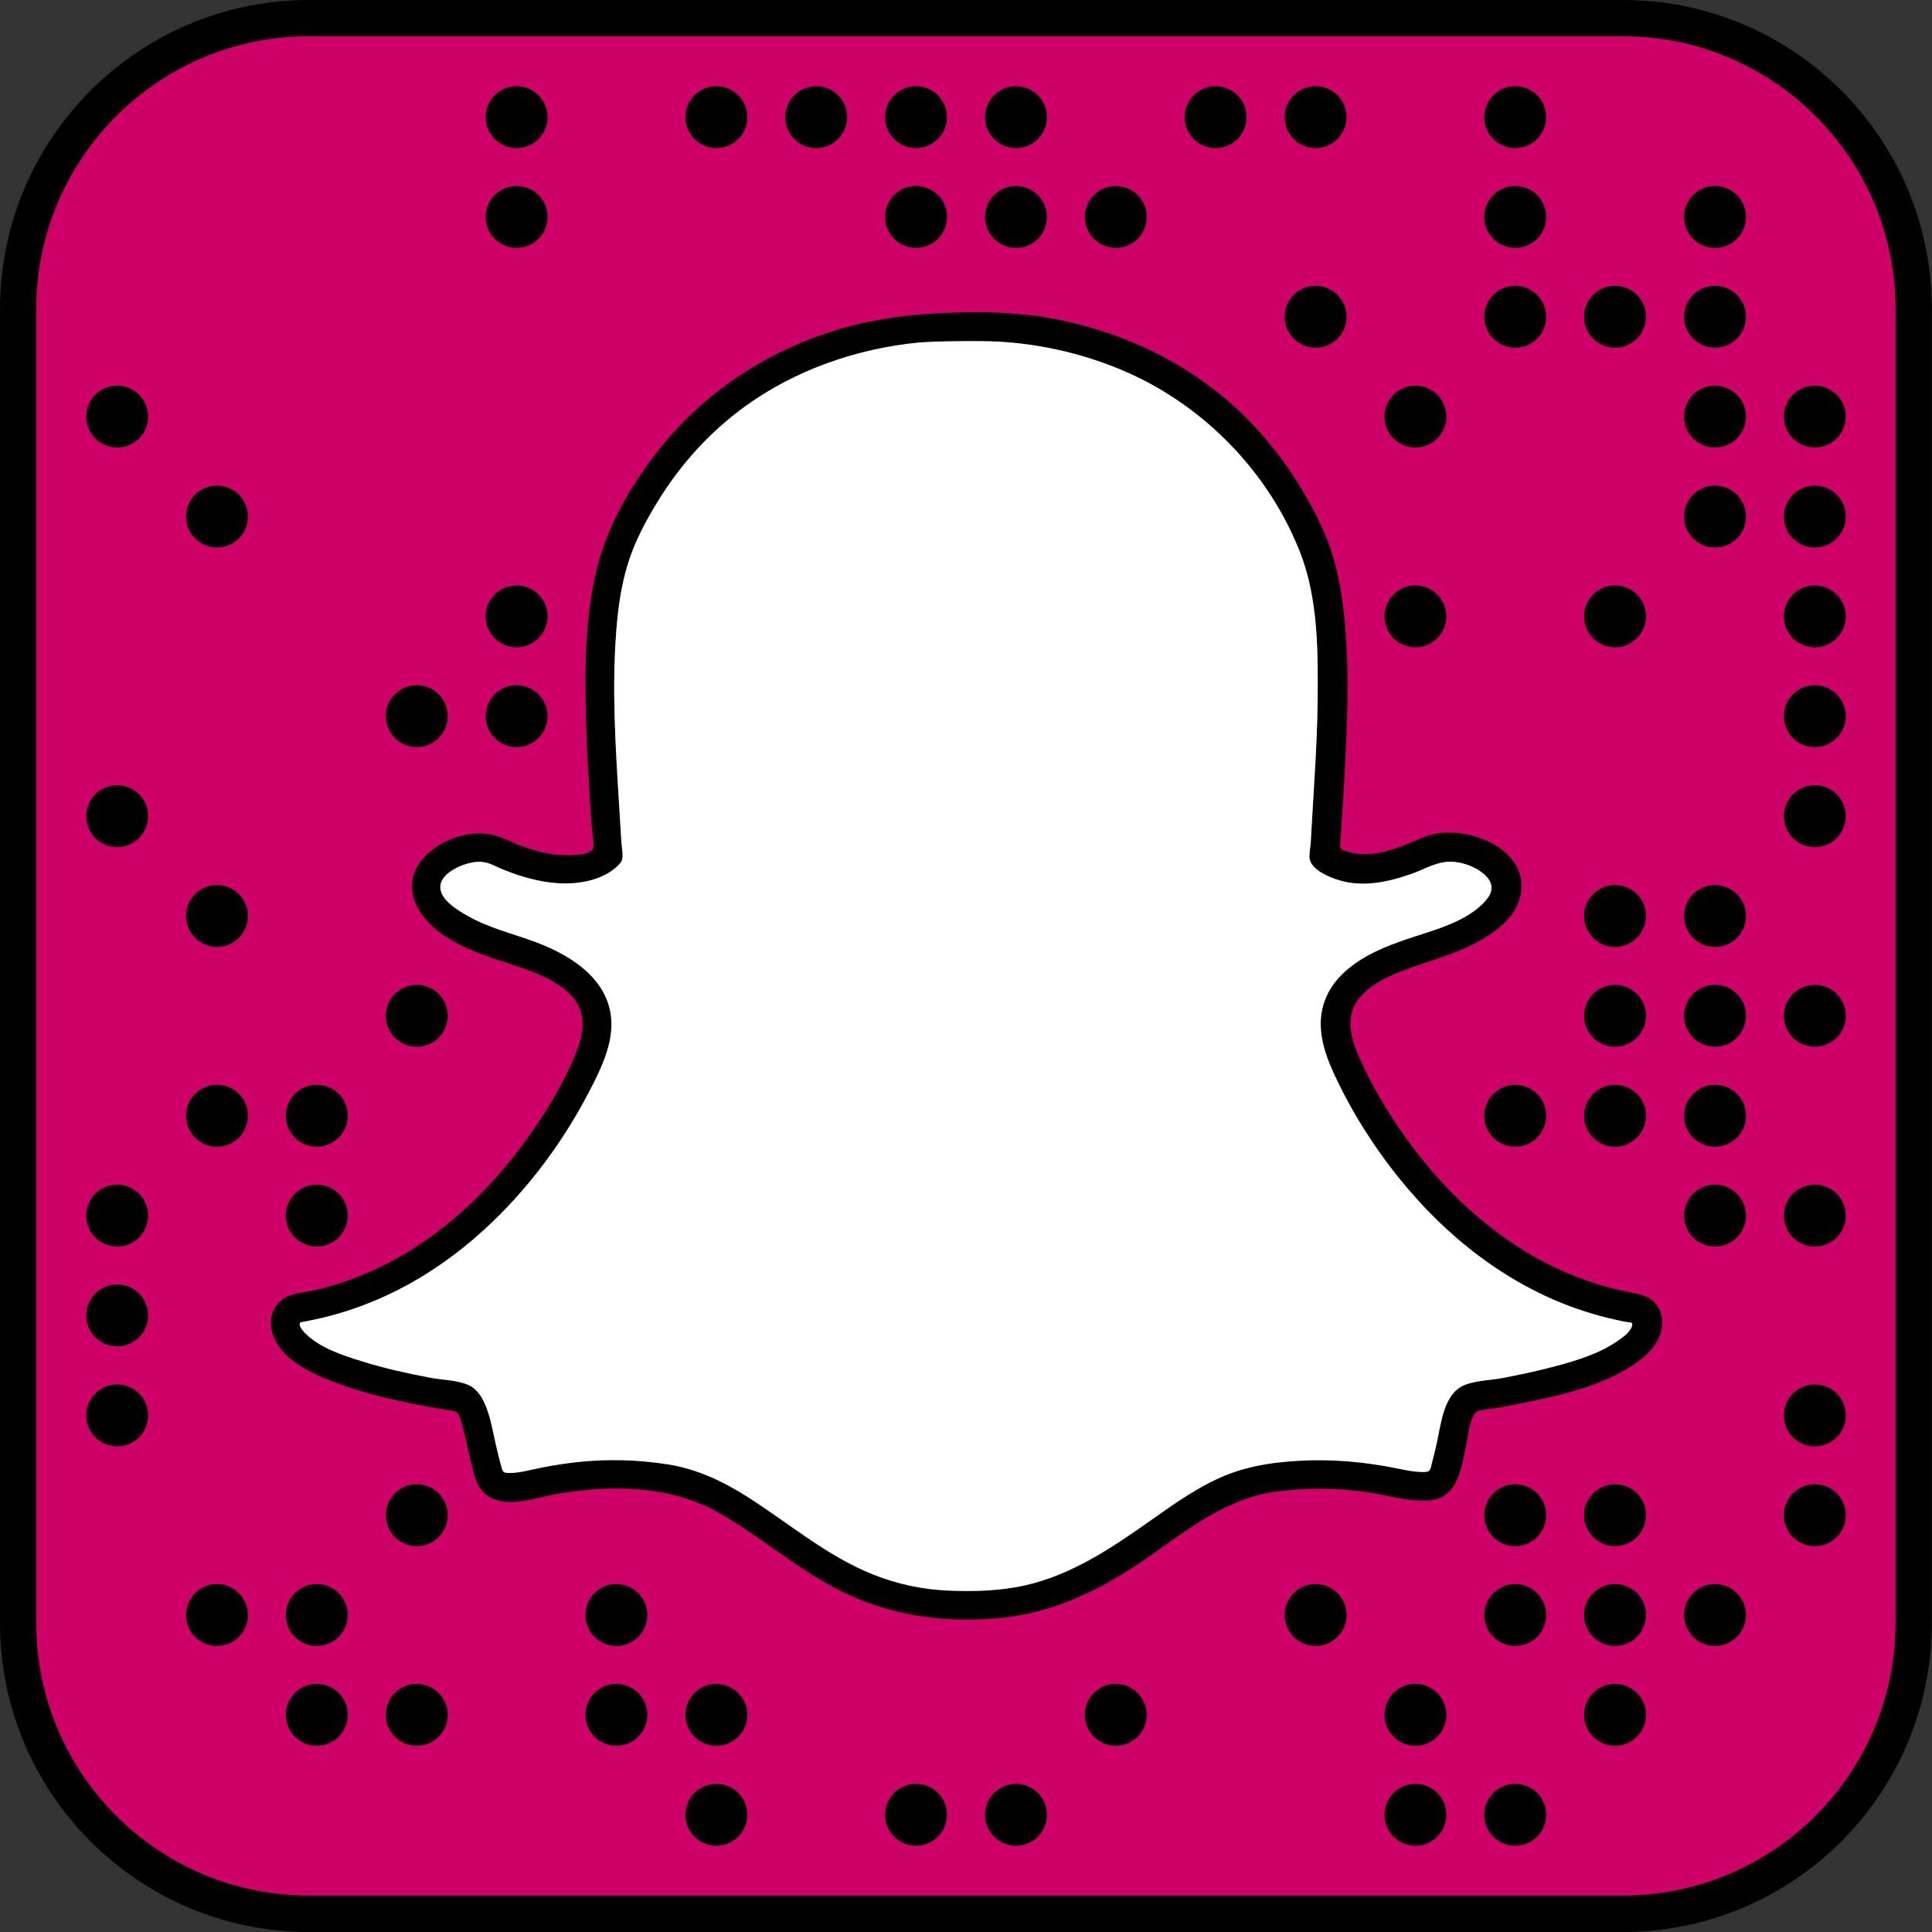 <?xml version="1.0" encoding="utf-8"?>
<!-- Generator: Adobe Illustrator 21.0.0, SVG Export Plug-In . SVG Version: 6.00 Build 0)  -->
<svg version="1.1" id="Calque_1" xmlns="http://www.w3.org/2000/svg" xmlns:xlink="http://www.w3.org/1999/xlink" x="0px" y="0px"
	 viewBox="0 0 1024 1024" style="enable-background:new 0 0 1024 1024;" xml:space="preserve">
<rect x="0" y="0" width="1024" height="1024" fill="#333333" stroke="none"/>
<style type="text/css">
	.st0{fill:#CC0066;}
	.st1{fill:#FFFFFF;}
</style>
<path d="M519.1,180.8c27,0,54.4,5.9,79.1,16.9c40.8,18.3,74.2,52.9,90.7,94.6c9.5,23.9,9.7,51.4,9.5,76.7
	c-0.1,14.6-0.8,29.2-1.7,43.8c-0.4,7.3-0.9,14.6-1.3,22c-0.2,4-0.5,8-0.7,12.1c-0.2,2.6-1,6.1-0.5,8.6c1.2,5.6,10.2,9.4,15.1,10.9
	c13,4.1,26.5,1.1,39-3.3c7.4-2.6,14.1-7.1,22.3-6.3c5.9,0.5,12.8,3.2,17,7.5c4.4,4.5,3.5,8.9-0.3,13.2c-7.2,8.2-19.1,12.9-29.2,16.2
	c-11,3.6-22.2,6.9-32.5,12.4c-10.1,5.5-19.5,13.3-23.5,24.4c-4.7,12.9-0.8,26.1,4.7,38.1c9.3,20.3,21.4,39.4,35.5,56.8
	c26.4,32.5,60.9,58.8,101.3,70.8c5.9,1.8,12,3.2,18,4.4c2.6,0.5,4.2-0.1,3.3,2.6c-0.1,0.3-0.4,0.7-0.5,1c-1.3,2.3-3.6,4.1-5.7,5.6
	c-11.9,8.7-27.6,12.7-41.7,16.2c-6.7,1.6-13.4,3-20.1,4.3c-6.7,1.3-14.9,1.3-21.1,4c-10.5,4.5-12,20.1-14.1,29.7
	c-0.8,3.8-1.7,7.5-2.7,11.2c-0.9,3.3-0.6,5-4.1,5c-6,0.1-12.1-1.5-18-2.6c-13.9-2.6-28-3.9-42.1-3.6c-15.4,0.4-31.2,2.2-45.6,8.1
	c-13.7,5.7-26,14.3-38.1,22.9c-21.1,14.9-42.6,29.7-68.3,35.4c-12.9,2.8-26.2,3.2-39.3,2.7c-14-0.5-27.8-3.4-40.8-8.6
	c-24.8-9.9-44.9-27.5-67.3-41.6c-12.7-8-26.2-14.3-41.1-16.7c-15.8-2.5-31.9-3-47.9-1.3c-6.2,0.7-12.3,1.6-18.5,2.8
	c-6,1.1-12.5,3.2-18.6,3c-2.9-0.1-2.9-1-3.7-3.7c-1.1-4-2.1-8.1-3-12.2c-1.4-6.2-2.5-12.7-4.8-18.7c-1.8-4.7-4.4-9.5-9.1-11.8
	c-6-2.9-14.3-2.8-20.8-4.1c-12.2-2.3-24.3-5-36.2-8.7c-10.2-3.2-22.4-7.1-30.1-15c-0.7-0.8-1.4-1.5-2-2.5c-0.2-0.3-0.4-0.6-0.5-0.9
	c-0.8-2.5,0.2-2.2,2.6-2.7c11.8-2.2,23.3-5.5,34.4-10c20.3-8.1,39-20,55.6-34.3c24.3-21,44.4-47,59.4-75.3
	c5.1-9.7,10.6-20.3,12.4-31.1c4.4-27.1-18-42.5-40.5-50.7c-12-4.4-24.3-7.3-35.4-13.7c-5.1-2.9-15-8.7-14.2-15.9
	c0.6-5.5,7.4-9.2,11.9-10.9c3.1-1.1,6.4-1.9,9.7-1.7c4,0.2,7.4,2.3,11,3.8c13.1,5.4,27.9,9.2,42.1,7c7.1-1.1,14.5-3.8,19.7-9.1
	c1.2-1.3,1.7-1.8,2-3.3c0.5-2.8-0.4-6.6-0.5-9.5c-0.5-7.6-0.9-15.2-1.4-22.7c-1.8-28.9-3.5-58-1.4-87c0.9-12.4,2.5-24.9,6.2-36.9
	c3.6-11.9,9.6-23.1,16.1-33.6c11.9-19.4,27.4-36.5,45.8-49.9c27-19.6,59.6-30.9,92.8-34.1C497.9,180.8,508.5,180.8,519.1,180.8
	 M0,860.2C0,950.6,73.4,1024,163.8,1024h696.3c90.5,0,163.8-73.4,163.8-163.8V163.8C1024,73.4,950.6,0,860.2,0H163.8
	C73.4,0,0,73.4,0,163.8V860.2"/>
<path class="st0" d="M19.2,163.8C19.2,84,84,19.2,163.8,19.2h696.3c79.9,0,144.6,64.8,144.6,144.6v696.3
	c0,79.9-64.8,144.6-144.6,144.6H163.8C84,1004.8,19.2,940,19.2,860.2V163.8 M519.1,165.5c-24.5,0.1-48.2,1.6-71.9,8.3
	c-37.8,10.7-71.9,32.3-96.6,62.9c-15.4,19-28.7,41.6-34.4,65.4c-6.4,26.6-6.3,54.7-5.5,81.9c0.4,14.4,1.3,28.7,2.2,43.1
	c0.2,3.5,0.4,6.9,0.7,10.4c0.1,2.3,1.8,11.2,0.5,12.8c-2.9,3.3-12.1,3.1-15.9,2.9c-6.7-0.2-13.4-1.9-19.7-4
	c-6.9-2.4-13.5-6.5-20.9-7.3c-11.6-1.1-24.4,3.7-32.4,12.1c-13.6,14.4-5,31.3,9.1,41.1c11.3,7.9,24.3,12,37.2,16.2
	c10.7,3.5,22.5,7.6,30.7,15.7c11.9,11.8,5.2,27.4-1,40.4c-4.9,10.1-10.6,19.8-16.9,29.1c-21.3,31.7-49.7,59.5-84.5,75.9
	c-10.5,4.9-21.5,8.8-32.8,11.4c-5.5,1.3-12.3,1.4-17,4.7c-5.2,3.7-7.3,10-6.1,16.1c3.1,15.6,21.8,23.7,35,28.6
	c11.6,4.3,23.7,7.4,35.9,10c7.4,1.6,14.8,2.9,22.3,4.1c3.6,0.6,5.3,0.3,6.6,3.9c1,2.7,1.7,5.6,2.4,8.4c1.7,7,3,14,4.9,20.8
	c1.2,4.5,2.9,8.8,6.7,11.8c9.9,7.8,25.5,1.8,36.4-0.2c29.3-5.2,61.1-5,87.5,10.1c22.9,13.2,42.6,31,66.6,42.4
	c25.5,12.2,53.6,15.7,81.6,13.1c26.2-2.4,49.9-13.2,71.7-27.5c23.8-15.7,45.6-35.6,74.8-39.5c15.9-2.2,32-2,47.9,0.2
	c11,1.5,22.4,5.4,33.6,4.4c15.2-1.3,16.8-17.8,19.4-29.8c1.1-4.8,1.5-12,4.4-16.1c1.7-2.4,6.5-2.2,9.4-2.7c4.1-0.7,8.1-1.4,12.2-2.2
	c21.3-4.2,44.8-9,63.1-21.4c5.3-3.6,10.3-8.1,13-14.1c2.5-5.6,2.5-12.1-1.2-17.1c-3.9-5.3-9.6-5.9-15.5-7.1
	c-22.3-4.5-43.3-13.7-62.1-26.5c-28.7-19.6-52-46.8-69.4-76.8c-3.6-6.2-6.9-12.6-9.9-19.2c-4.6-10.1-8.8-22.1-1.6-32.1
	c6.7-9.2,18.7-13.8,29-17.5c12.7-4.5,25.5-7.9,37.2-14.9c8.5-5,17.5-12.2,19.9-22.3c6.4-26.6-31.6-40-51.3-31.6
	c-12.2,5.2-27,12-40.5,7.5c-0.9-0.3-2.4-0.6-3-1.2c-1.1-1.1-0.5-2.9-0.4-4.6c0.2-3.9,0.5-7.8,0.7-11.7c0.4-6,0.8-12,1.1-18.1
	c1.7-28.5,3-57.2,0.5-85.6c-1.2-12.6-3.1-25.3-7-37.4c-3.8-11.8-9.7-23.1-16.1-33.7c-11.9-19.8-27.1-37.5-45.2-51.7
	c-27.3-21.5-60.4-34.7-94.7-39.8C539.4,166.4,529.2,165.5,519.1,165.5 M273.8,45.7c-9.1,0-16.4,7.4-16.4,16.4
	c0,9.1,7.4,16.4,16.4,16.4c9.1,0,16.4-7.4,16.4-16.4C290.2,53,282.9,45.7,273.8,45.7 M379.7,45.7c-9.1,0-16.4,7.4-16.4,16.4
	c0,9.1,7.4,16.4,16.4,16.4c9.1,0,16.4-7.4,16.4-16.4C396.1,53,388.7,45.7,379.7,45.7 M432.6,45.7c-9.1,0-16.4,7.4-16.4,16.4
	c0,9.1,7.4,16.4,16.4,16.4c9.1,0,16.4-7.4,16.4-16.4C449,53,441.7,45.7,432.6,45.7 M485.5,45.7c-9.1,0-16.4,7.4-16.4,16.4
	c0,9.1,7.4,16.4,16.4,16.4c9.1,0,16.4-7.4,16.4-16.4C501.9,53,494.6,45.7,485.5,45.7 M538.5,45.7c-9.1,0-16.4,7.4-16.4,16.4
	c0,9.1,7.4,16.4,16.4,16.4c9.1,0,16.4-7.4,16.4-16.4C554.9,53,547.5,45.7,538.5,45.7 M644.3,45.7c-9.1,0-16.4,7.4-16.4,16.4
	c0,9.1,7.4,16.4,16.4,16.4c9.1,0,16.4-7.4,16.4-16.4C660.7,53,653.4,45.7,644.3,45.7 M697.3,45.7c-9.1,0-16.4,7.4-16.4,16.4
	c0,9.1,7.4,16.4,16.4,16.4c9.1,0,16.4-7.4,16.4-16.4C713.7,53,706.3,45.7,697.3,45.7 M803.1,45.7c-9.1,0-16.4,7.4-16.4,16.4
	c0,9.1,7.4,16.4,16.4,16.4c9.1,0,16.4-7.4,16.4-16.4C819.5,53,812.2,45.7,803.1,45.7 M273.8,98.6c-9.1,0-16.4,7.4-16.4,16.4
	c0,9.1,7.4,16.4,16.4,16.4c9.1,0,16.4-7.4,16.4-16.4C290.2,105.9,282.9,98.6,273.8,98.6 M485.5,98.6c-9.1,0-16.4,7.4-16.4,16.4
	c0,9.1,7.4,16.4,16.4,16.4c9.1,0,16.4-7.4,16.4-16.4C502,105.9,494.6,98.6,485.5,98.6 M538.5,98.6c-9.1,0-16.4,7.4-16.4,16.4
	c0,9.1,7.4,16.4,16.4,16.4c9.1,0,16.4-7.4,16.4-16.4C554.9,105.9,547.5,98.6,538.5,98.6 M591.4,98.6c-9.1,0-16.4,7.4-16.4,16.4
	c0,9.1,7.4,16.4,16.4,16.4c9.1,0,16.4-7.4,16.4-16.4C607.8,105.9,600.5,98.6,591.4,98.6 M803.1,98.6c-9.1,0-16.4,7.4-16.4,16.4
	c0,9.1,7.4,16.4,16.4,16.4c9.1,0,16.4-7.4,16.4-16.4C819.5,105.9,812.2,98.6,803.1,98.6 M909,98.6c-9.1,0-16.4,7.4-16.4,16.4
	c0,9.1,7.4,16.4,16.4,16.4c9.1,0,16.4-7.4,16.4-16.4C925.4,105.9,918.1,98.6,909,98.6 M697.3,151.5c-9.1,0-16.4,7.4-16.4,16.4
	c0,9.1,7.4,16.4,16.4,16.4c9.1,0,16.4-7.4,16.4-16.4C713.7,158.9,706.3,151.5,697.3,151.5 M803.1,151.5c-9.1,0-16.4,7.4-16.4,16.4
	c0,9.1,7.4,16.4,16.4,16.4c9.1,0,16.4-7.4,16.4-16.4C819.5,158.9,812.2,151.5,803.1,151.5 M856,151.5c-9.1,0-16.4,7.4-16.4,16.4
	c0,9.1,7.4,16.4,16.4,16.4c9.1,0,16.4-7.4,16.4-16.4C872.5,158.9,865.1,151.5,856,151.5 M909,151.5c-9.1,0-16.4,7.4-16.4,16.4
	c0,9.1,7.4,16.4,16.4,16.4c9.1,0,16.4-7.4,16.4-16.4C925.4,158.9,918.1,151.5,909,151.5 M62.1,204.4c-9.1,0-16.4,7.4-16.4,16.4
	c0,9.1,7.4,16.4,16.4,16.4c9.1,0,16.4-7.4,16.4-16.4C78.5,211.8,71.2,204.5,62.1,204.4 M750.2,204.4c-9.1,0-16.4,7.4-16.4,16.4
	c0,9.1,7.4,16.4,16.4,16.4c9.1,0,16.4-7.4,16.4-16.4C766.6,211.8,759.3,204.5,750.2,204.4 M909,204.4c-9.1,0-16.4,7.4-16.4,16.4
	c0,9.1,7.4,16.4,16.4,16.4c9.1,0,16.4-7.4,16.4-16.4C925.4,211.8,918.1,204.5,909,204.4 M961.9,204.4c-9.1,0-16.4,7.4-16.4,16.4
	c0,9.1,7.4,16.4,16.4,16.4c9.1,0,16.4-7.4,16.4-16.4C978.3,211.8,971,204.5,961.9,204.4 M115,257.4c-9.1,0-16.4,7.4-16.4,16.4
	c0,9.1,7.4,16.4,16.4,16.4c9.1,0,16.4-7.4,16.4-16.4C131.4,264.7,124.1,257.4,115,257.4 M909,257.4c-9.1,0-16.4,7.4-16.4,16.4
	c0,9.1,7.4,16.4,16.4,16.4c9.1,0,16.4-7.4,16.4-16.4C925.4,264.7,918,257.4,909,257.4 M961.9,257.4c-9.1,0-16.4,7.4-16.4,16.4
	c0,9.1,7.4,16.4,16.4,16.4c9.1,0,16.4-7.4,16.4-16.4C978.3,264.7,971,257.4,961.9,257.4 M273.8,310.3c-9.1,0-16.4,7.4-16.4,16.4
	c0,9.1,7.4,16.4,16.4,16.4s16.4-7.4,16.4-16.4C290.2,317.7,282.9,310.3,273.8,310.3 M750.2,310.3c-9.1,0-16.4,7.4-16.4,16.4
	c0,9.1,7.4,16.4,16.4,16.4s16.4-7.4,16.4-16.4C766.6,317.7,759.3,310.3,750.2,310.3 M856,310.3c-9.1,0-16.4,7.4-16.4,16.4
	c0,9.1,7.4,16.4,16.4,16.4s16.4-7.4,16.4-16.4C872.5,317.7,865.1,310.3,856,310.3L856,310.3 M961.9,310.3c-9.1,0-16.4,7.4-16.4,16.4
	c0,9.1,7.4,16.4,16.4,16.4s16.4-7.4,16.4-16.4C978.3,317.7,971,310.3,961.9,310.3 M220.9,363.2c-9.1,0-16.4,7.4-16.4,16.4
	c0,9.1,7.4,16.4,16.4,16.4s16.4-7.4,16.4-16.4C237.3,370.6,230,363.2,220.9,363.2L220.9,363.2 M273.8,363.2
	c-9.1,0-16.4,7.4-16.4,16.4c0,9.1,7.4,16.4,16.4,16.4s16.4-7.4,16.4-16.4C290.2,370.6,282.9,363.2,273.8,363.2 M961.9,363.2
	c-9.1,0-16.4,7.4-16.4,16.4c0,9.1,7.4,16.4,16.4,16.4s16.4-7.4,16.4-16.4C978.3,370.6,971,363.2,961.9,363.2 M62.1,416.2
	c-9.1,0-16.4,7.4-16.4,16.4c0,9.1,7.4,16.4,16.4,16.4c9.1,0,16.4-7.4,16.4-16.4C78.5,423.5,71.2,416.2,62.1,416.2 M961.9,416.2
	c-9.1,0-16.4,7.4-16.4,16.4c0,9.1,7.4,16.4,16.4,16.4c9.1,0,16.4-7.4,16.4-16.4C978.3,423.5,971,416.2,961.9,416.2 M115,469.1
	c-9.1,0-16.4,7.4-16.4,16.4c0,9.1,7.4,16.4,16.4,16.4c9.1,0,16.4-7.4,16.4-16.4C131.4,476.5,124.1,469.1,115,469.1 M856,469.1
	c-9.1,0-16.4,7.4-16.4,16.4c0,9.1,7.4,16.4,16.4,16.4c9.1,0,16.4-7.4,16.4-16.4C872.5,476.5,865.1,469.1,856,469.1 M909,469.1
	c-9.1,0-16.4,7.4-16.4,16.4c0,9.1,7.4,16.4,16.4,16.4c9.1,0,16.4-7.4,16.4-16.4C925.4,476.5,918,469.1,909,469.1 M220.9,522
	c-9.1,0-16.4,7.4-16.4,16.4c0,9.1,7.4,16.4,16.4,16.4l0,0c9.1,0,16.4-7.4,16.4-16.4C237.3,529.4,230,522,220.9,522 M856,522
	c-9.1,0-16.4,7.4-16.4,16.4c0,9.1,7.4,16.4,16.4,16.4s16.4-7.4,16.4-16.4C872.5,529.4,865.1,522,856,522 M909,522
	c-9.1,0-16.4,7.4-16.4,16.4c0,9.1,7.4,16.4,16.4,16.4l0,0c9.1,0,16.4-7.4,16.4-16.4C925.4,529.4,918.1,522,909,522 M961.9,522
	c-9.1,0-16.4,7.4-16.4,16.4c0,9.1,7.4,16.4,16.4,16.4l0,0c9.1,0,16.4-7.4,16.4-16.4C978.3,529.4,971,522,961.9,522 M115,575
	c-9.1,0-16.4,7.4-16.4,16.4c0,9.1,7.4,16.4,16.4,16.4l0,0c9.1,0,16.4-7.4,16.4-16.4C131.5,582.3,124.1,575,115,575 M167.9,575
	c-9.1,0-16.4,7.4-16.4,16.4c0,9.1,7.4,16.4,16.4,16.4s16.4-7.4,16.4-16.4C184.4,582.3,177,575,167.9,575 M803.1,575
	c-9.1,0-16.4,7.4-16.4,16.4c0,9.1,7.4,16.4,16.4,16.4l0,0c9.1,0,16.4-7.4,16.4-16.4C819.5,582.3,812.2,575,803.1,575 M856,575
	c-9.1,0-16.4,7.4-16.4,16.4c0,9.1,7.4,16.4,16.4,16.4s16.4-7.4,16.4-16.4C872.5,582.3,865.1,575,856,575 M909,575
	c-9.1,0-16.4,7.4-16.4,16.4c0,9.1,7.4,16.4,16.4,16.4l0,0c9.1,0,16.4-7.4,16.4-16.4C925.4,582.3,918.1,575,909,575 M62.1,627.9
	c-9.1,0-16.4,7.4-16.4,16.4c0,9.1,7.4,16.4,16.4,16.4c9.1,0,16.4-7.4,16.4-16.4C78.5,635.3,71.2,627.9,62.1,627.9 M167.9,627.9
	c-9.1,0-16.4,7.4-16.4,16.4c0,9.1,7.4,16.4,16.4,16.4c9.1,0,16.4-7.4,16.4-16.4C184.4,635.3,177,627.9,167.9,627.9 M909,627.9
	c-9.1,0-16.4,7.4-16.4,16.4c0,9.1,7.4,16.4,16.4,16.4c9.1,0,16.4-7.4,16.4-16.4C925.4,635.3,918,627.9,909,627.9 M961.9,627.9
	c-9.1,0-16.4,7.4-16.4,16.4c0,9.1,7.4,16.4,16.4,16.4c9.1,0,16.4-7.4,16.4-16.4C978.3,635.3,971,627.9,961.9,627.9 M62.1,680.8
	c-9.1,0-16.4,7.4-16.4,16.4c0,9.1,7.4,16.4,16.4,16.4c9.1,0,16.4-7.4,16.4-16.4C78.5,688.2,71.2,680.8,62.1,680.8 M62.1,733.8
	c-9.1,0-16.4,7.4-16.4,16.4c0,9.1,7.4,16.4,16.4,16.4c9.1,0,16.4-7.4,16.4-16.4C78.5,741.1,71.2,733.8,62.1,733.8 M961.9,733.8
	c-9.1,0-16.4,7.4-16.4,16.4c0,9.1,7.4,16.4,16.4,16.4c9.1,0,16.4-7.4,16.4-16.4C978.3,741.1,971,733.8,961.9,733.8 M220.9,786.7
	c-9.1,0-16.4,7.4-16.4,16.4c0,9.1,7.4,16.4,16.4,16.4c9.1,0,16.4-7.4,16.4-16.4C237.3,794,229.9,786.7,220.9,786.7 M803.1,786.7
	c-9.1,0-16.4,7.4-16.4,16.4c0,9.1,7.4,16.4,16.4,16.4c9.1,0,16.4-7.4,16.4-16.4C819.5,794,812.2,786.7,803.1,786.7 M856,786.7
	c-9.1,0-16.4,7.4-16.4,16.4c0,9.1,7.4,16.4,16.4,16.4c9.1,0,16.4-7.4,16.4-16.4C872.5,794,865.1,786.7,856,786.7 M961.9,786.7
	c-9.1,0-16.4,7.4-16.4,16.4c0,9.1,7.4,16.4,16.4,16.4c9.1,0,16.4-7.4,16.4-16.4C978.3,794,971,786.7,961.9,786.7 M115,839.6
	c-9.1,0-16.4,7.4-16.4,16.4c0,9.1,7.4,16.4,16.4,16.4c9.1,0,16.4-7.4,16.4-16.4C131.4,847,124.1,839.6,115,839.6 M167.9,839.6
	c-9.1,0-16.4,7.4-16.4,16.4c0,9.1,7.4,16.4,16.4,16.4c9.1,0,16.4-7.4,16.4-16.4C184.4,847,177,839.6,167.9,839.6 M326.7,839.6
	c-9.1,0-16.4,7.4-16.4,16.4c0,9.1,7.4,16.4,16.4,16.4c9.1,0,16.4-7.4,16.4-16.4C343.1,847,335.8,839.6,326.7,839.6 M697.3,839.6
	c-9.1,0-16.4,7.4-16.4,16.4c0,9.1,7.4,16.4,16.4,16.4c9.1,0,16.4-7.4,16.4-16.4C713.7,847,706.3,839.6,697.3,839.6 M803.1,839.6
	c-9.1,0-16.4,7.4-16.4,16.4c0,9.1,7.4,16.4,16.4,16.4c9.1,0,16.4-7.4,16.4-16.4C819.5,847,812.2,839.6,803.1,839.6 M856,839.6
	c-9.1,0-16.4,7.4-16.4,16.4c0,9.1,7.4,16.4,16.4,16.4c9.1,0,16.4-7.4,16.4-16.4C872.5,847,865.1,839.6,856,839.6 M909,839.6
	c-9.1,0-16.4,7.4-16.4,16.4c0,9.1,7.4,16.4,16.4,16.4c9.1,0,16.4-7.4,16.4-16.4C925.4,847,918,839.6,909,839.6 M167.9,892.5
	c-9.1,0-16.4,7.4-16.4,16.4c0,9.1,7.4,16.4,16.4,16.4c9.1,0,16.4-7.4,16.4-16.4C184.4,899.9,177,892.6,167.9,892.5 M220.9,892.5
	c-9.1,0-16.4,7.4-16.4,16.4c0,9.1,7.4,16.4,16.4,16.4c9.1,0,16.4-7.4,16.4-16.4C237.3,899.9,229.9,892.6,220.9,892.5 M326.7,892.5
	c-9.1,0-16.4,7.4-16.4,16.4c0,9.1,7.4,16.4,16.4,16.4c9.1,0,16.4-7.4,16.4-16.4C343.1,899.9,335.8,892.6,326.7,892.5 M379.7,892.5
	c-9.1,0-16.4,7.4-16.4,16.4c0,9.1,7.4,16.4,16.4,16.4c9.1,0,16.4-7.4,16.4-16.4C396.1,899.9,388.7,892.6,379.7,892.5 M591.4,892.5
	c-9.1,0-16.4,7.4-16.4,16.4c0,9.1,7.4,16.4,16.4,16.4c9.1,0,16.4-7.4,16.4-16.4C607.8,899.9,600.5,892.6,591.4,892.5 M750.2,892.5
	c-9.1,0-16.4,7.4-16.4,16.4c0,9.1,7.4,16.4,16.4,16.4c9.1,0,16.4-7.4,16.4-16.4C766.6,899.9,759.3,892.6,750.2,892.5 M856,892.5
	c-9.1,0-16.4,7.4-16.4,16.4c0,9.1,7.4,16.4,16.4,16.4c9.1,0,16.4-7.4,16.4-16.4C872.5,899.9,865.1,892.6,856,892.5 M379.7,945.5
	c-9.1,0-16.4,7.4-16.4,16.4c0,9.1,7.4,16.4,16.4,16.4s16.4-7.4,16.4-16.4C396.1,952.8,388.7,945.5,379.7,945.5 M485.5,945.5
	c-9.1,0-16.4,7.4-16.4,16.4c0,9.1,7.4,16.4,16.4,16.4l0,0c9.1,0,16.4-7.4,16.4-16.4C502,952.8,494.6,945.5,485.5,945.5 M538.5,945.5
	c-9.1,0-16.4,7.4-16.4,16.4c0,9.1,7.4,16.4,16.4,16.4s16.4-7.4,16.4-16.4C554.9,952.8,547.5,945.5,538.5,945.5 M750.2,945.5
	c-9.1,0-16.4,7.4-16.4,16.4c0,9.1,7.4,16.4,16.4,16.4s16.4-7.4,16.4-16.4C766.6,952.8,759.3,945.5,750.2,945.5 M803.1,945.5
	c-9.1,0-16.4,7.4-16.4,16.4c0,9.1,7.4,16.4,16.4,16.4l0,0c9.1,0,16.4-7.4,16.4-16.4C819.5,952.8,812.2,945.5,803.1,945.5"/>
<path class="st1" d="M519.1,180.8c27,0,54.4,5.9,79.1,16.9c40.8,18.3,74.2,52.9,90.7,94.6c9.5,23.9,9.7,51.4,9.5,76.7
	c-0.1,14.6-0.8,29.2-1.7,43.8c-0.4,7.3-0.9,14.6-1.3,22c-0.2,4-0.5,8-0.7,12.1c-0.2,2.6-1,6.1-0.5,8.6c1.2,5.6,10.2,9.4,15.1,10.9
	c13,4.1,26.5,1.1,39-3.3c7.4-2.6,14.1-7.1,22.3-6.3c5.9,0.5,12.8,3.2,17,7.5c4.4,4.5,3.5,8.9-0.3,13.2c-7.2,8.2-19.1,12.9-29.2,16.2
	c-11,3.6-22.2,6.9-32.5,12.4c-10.1,5.5-19.5,13.3-23.5,24.4c-4.7,12.9-0.8,26.1,4.7,38.1c9.3,20.3,21.4,39.4,35.5,56.8
	c26.4,32.5,60.9,58.8,101.3,70.8c5.9,1.8,12,3.2,18,4.4c2.6,0.5,4.2-0.1,3.3,2.6c-0.1,0.3-0.4,0.7-0.5,1c-1.3,2.3-3.6,4.1-5.7,5.6
	c-11.9,8.7-27.6,12.7-41.7,16.2c-6.7,1.6-13.4,3-20.1,4.3c-6.7,1.3-14.9,1.3-21.1,4c-10.5,4.5-12,20.1-14.1,29.7
	c-0.8,3.8-1.7,7.5-2.7,11.2c-0.9,3.3-0.6,5-4.1,5c-6,0.1-12.1-1.5-18-2.6c-13.9-2.6-28-3.9-42.1-3.6c-15.4,0.4-31.2,2.2-45.6,8.1
	c-13.7,5.7-26,14.3-38.1,22.9c-21.1,14.9-42.6,29.7-68.3,35.4c-12.9,2.8-26.2,3.2-39.3,2.7c-14-0.5-27.8-3.4-40.8-8.6
	c-24.8-9.9-44.9-27.5-67.3-41.6c-12.7-8-26.2-14.3-41.1-16.7c-15.8-2.5-31.9-3-47.9-1.3c-6.2,0.7-12.3,1.6-18.5,2.8
	c-6,1.1-12.5,3.2-18.6,3c-2.9-0.1-2.9-1-3.7-3.7c-1.1-4-2.1-8.1-3-12.2c-1.4-6.2-2.5-12.7-4.8-18.7c-1.8-4.7-4.4-9.5-9.1-11.8
	c-6-2.9-14.3-2.8-20.8-4.1c-12.2-2.3-24.3-5-36.2-8.7c-10.2-3.2-22.4-7.1-30.1-15c-0.7-0.8-1.4-1.5-2-2.5c-0.2-0.3-0.4-0.6-0.5-0.9
	c-0.8-2.5,0.2-2.2,2.6-2.7c11.8-2.2,23.3-5.5,34.4-10c20.3-8.1,39-20,55.6-34.3c24.3-21,44.4-47,59.4-75.3
	c5.1-9.7,10.6-20.3,12.4-31.1c4.4-27.1-18-42.5-40.5-50.7c-12-4.4-24.3-7.3-35.4-13.7c-5.1-2.9-15-8.7-14.2-15.9
	c0.6-5.5,7.4-9.2,11.9-10.9c3.1-1.1,6.4-1.9,9.7-1.7c4,0.2,7.4,2.3,11,3.8c13.1,5.4,27.9,9.2,42.1,7c7.1-1.1,14.5-3.8,19.7-9.1
	c1.2-1.3,1.7-1.8,2-3.3c0.5-2.8-0.4-6.6-0.5-9.5c-0.5-7.6-0.9-15.2-1.4-22.7c-1.8-28.9-3.5-58-1.4-87c0.9-12.4,2.5-24.9,6.2-36.9
	c3.6-11.9,9.6-23.1,16.1-33.6c11.9-19.4,27.4-36.5,45.8-49.9c27-19.6,59.6-30.9,92.8-34.1C497.9,180.8,508.5,180.8,519.1,180.8"/>
</svg>
